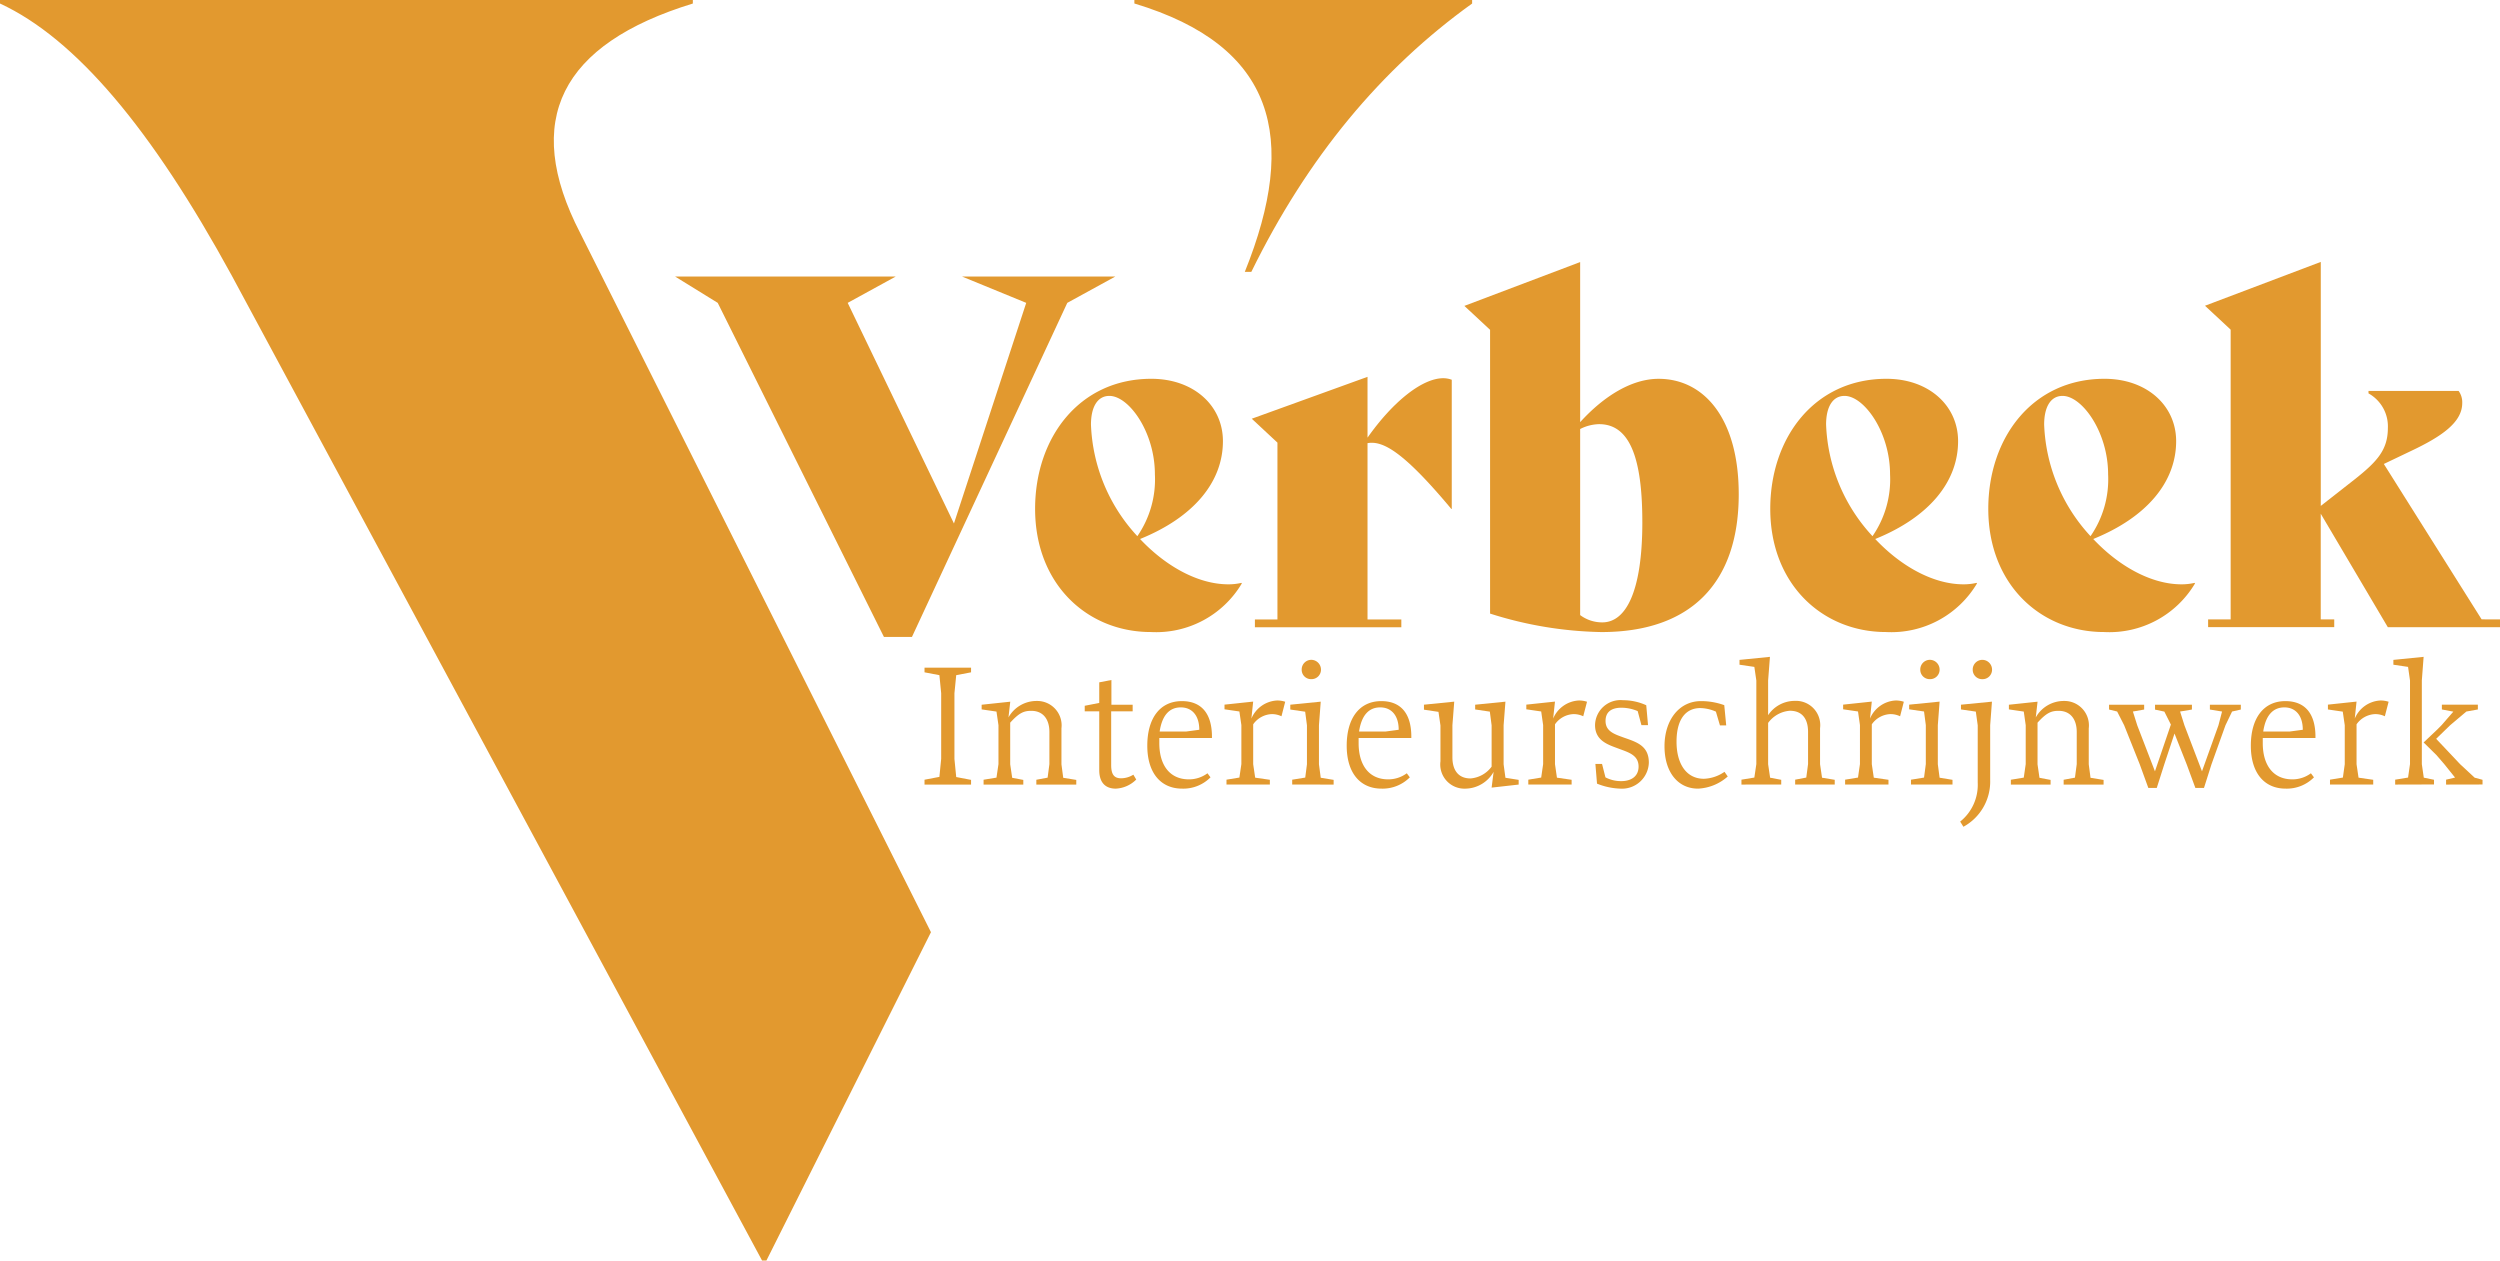 <svg xmlns="http://www.w3.org/2000/svg" width="229.94" height="115.943" viewBox="0 0 229.94 115.943">
  <g id="logo_220310_2-14" transform="translate(-18.6 -23.46)">
    <path id="Path_1" data-name="Path 1" d="M89.092,139.4h-.4L39.909,48.792C32.545,35.313,25.569,27.017,18.6,23.784V23.46H82.325v.324C70.177,27.513,66.59,34.5,71.967,44.9l32.259,64.3Zm44-90.936c4.978-12.342,2.785-20.787-10.157-24.683V23.46H154v.324c-8.363,6.007-15.134,14.128-20.309,24.683Z" fill="#e2992f"/>
    <path id="Path_2" data-name="Path 2" d="M225.625,91.68,221.21,94.1l-14.288,30.727h-2.576L189.059,94.1l-3.919-2.42h20.287l-4.415,2.42,9.773,20.291L217.433,94.1l-5.9-2.42Z" transform="translate(-104.445 -42.784)" fill="#e2992f"/>
    <path id="Path_3" data-name="Path 3" d="M292.956,135.718a9.167,9.167,0,0,1-8.371,4.474c-5.839,0-10.645-4.389-10.645-11.331,0-6.54,4.06-11.961,10.69-11.961,3.893,0,6.585,2.465,6.585,5.735,0,3.729-2.651,6.987-7.621,9,2.36,2.509,5.343,4.169,8.121,4.169a5.221,5.221,0,0,0,1.2-.134Zm-13.878-14.6a15.947,15.947,0,0,0,4.266,10.257,9.2,9.2,0,0,0,1.614-5.686c0-3.9-2.4-7.215-4.183-7.215C279.7,118.47,279.078,119.458,279.078,121.113Z" transform="translate(-160.135 -58.6)" fill="#e2992f"/>
    <path id="Path_4" data-name="Path 4" d="M345.783,116.7v11.875h-.041c-4.307-5.153-6.257-6.316-7.707-6.048v16.216h3.11v.716H327.677v-.716h2.073V122.478l-2.36-2.2,10.645-3.852v5.593c2.364-3.356,5.056-5.466,6.961-5.466a2.237,2.237,0,0,1,.787.142Z" transform="translate(-193.656 -58.306)" fill="#e2992f"/>
    <path id="Path_5" data-name="Path 5" d="M405.065,109.463c0,8.11-4.351,12.677-12.636,12.677a35.619,35.619,0,0,1-10.235-1.7v-26.1l-2.364-2.2,10.649-4.031v14.724c2.2-2.42,4.765-3.986,7.211-3.986C401.892,98.848,405.065,102.521,405.065,109.463Zm-8.867,2.554c0-6-1.2-9-3.978-9a4.038,4.038,0,0,0-1.741.447v17.114a3.382,3.382,0,0,0,2.032.671c2.155.007,3.688-2.778,3.688-9.228Z" transform="translate(-226.543 -40.545)" fill="#e2992f"/>
    <path id="Path_6" data-name="Path 6" d="M474.306,135.718a9.167,9.167,0,0,1-8.371,4.474c-5.839,0-10.645-4.389-10.645-11.331,0-6.54,4.06-11.961,10.69-11.961,3.893,0,6.585,2.465,6.585,5.735,0,3.729-2.651,6.987-7.621,9,2.36,2.509,5.343,4.169,8.121,4.169a5.221,5.221,0,0,0,1.2-.134Zm-13.881-14.6a15.951,15.951,0,0,0,4.269,10.257,9.2,9.2,0,0,0,1.614-5.686c0-3.9-2.4-7.215-4.183-7.215C461.047,118.47,460.424,119.458,460.424,121.113Z" transform="translate(-273.868 -58.6)" fill="#e2992f"/>
    <path id="Path_7" data-name="Path 7" d="M528.086,135.718a9.161,9.161,0,0,1-8.367,4.474c-5.843,0-10.649-4.389-10.649-11.331,0-6.54,4.06-11.961,10.69-11.961,3.893,0,6.588,2.465,6.588,5.735,0,3.729-2.655,6.987-7.625,9,2.36,2.509,5.343,4.169,8.121,4.169a5.22,5.22,0,0,0,1.2-.134Zm-13.878-14.6a15.967,15.967,0,0,0,4.265,10.257,9.2,9.2,0,0,0,1.618-5.686c0-3.9-2.4-7.215-4.187-7.215C514.827,118.47,514.208,119.458,514.208,121.113Z" transform="translate(-307.595 -58.6)" fill="#e2992f"/>
    <path id="Path_8" data-name="Path 8" d="M589.656,120.958v.716H579.339l-6.171-10.44v9.72h1.242v.716h-11.6v-.716h2.073V94.307l-2.36-2.2,10.649-4.031v22.442l3.147-2.465c2.032-1.614,3.024-2.688,3.024-4.705a3.471,3.471,0,0,0-1.782-3.18v-.224h8.289a1.771,1.771,0,0,1,.332,1.119c0,1.79-1.946,3.091-4.683,4.389l-2.528,1.208,8.993,14.292Z" transform="translate(-341.116 -40.526)" fill="#e2992f"/>
    <path id="Path_9" data-name="Path 9" d="M246.66,198.913v-.447l1.368-.261.164-1.663v-6.029l-.164-1.663-1.368-.261v-.429h4.28v.429l-1.365.261-.164,1.663v6.044l.164,1.663,1.365.261v.433Z" transform="translate(-143.026 -103.291)" fill="#e2992f"/>
    <path id="Path_10" data-name="Path 10" d="M260.929,204.062v-.447l1.186-.194.183-1.238V198.6l-.183-1.253-1.365-.2v-.429l2.632-.28-.164,1.447a2.953,2.953,0,0,1,2.584-1.514,2.247,2.247,0,0,1,2.289,2.521V202.2l.164,1.238,1.2.194v.433h-3.673v-.447l1.037-.194.164-1.238v-2.964c0-1.167-.574-1.943-1.663-1.943-.69,0-1.119.183-1.943,1.089V202.2l.183,1.238,1.022.194v.433Z" transform="translate(-151.863 -108.439)" fill="#e2992f"/>
    <path id="Path_11" data-name="Path 11" d="M289.029,201.193c-.708,0-1.514-.328-1.514-1.711v-5.4H286.18v-.511l1.335-.261v-1.894l1.119-.216v2.274h1.954v.608h-1.976v4.94c0,.921.313,1.219.921,1.219a2.144,2.144,0,0,0,1.119-.332l.265.447A2.838,2.838,0,0,1,289.029,201.193Z" transform="translate(-167.811 -105.197)" fill="#e2992f"/>
    <path id="Path_12" data-name="Path 12" d="M304.825,204.46c-1.924,0-3.2-1.4-3.2-3.949s1.186-4.1,3.18-4.1c1.726,0,2.8,1.055,2.767,3.393H302.73v.477c0,2.01.955,3.326,2.718,3.326a2.849,2.849,0,0,0,1.711-.559l.28.373A3.52,3.52,0,0,1,304.825,204.46Zm-2.058-5.25h2.42l1.219-.164c0-1.32-.675-2.058-1.7-2.058s-1.711.694-1.943,2.207Z" transform="translate(-177.501 -108.465)" fill="#e2992f"/>
    <path id="Path_13" data-name="Path 13" d="M320.843,204v-.447l1.186-.194.183-1.238v-3.587l-.183-1.253-1.368-.2v-.429l2.636-.28-.164,1.562a2.713,2.713,0,0,1,2.338-1.663,2.3,2.3,0,0,1,.772.116l-.343,1.335a2.058,2.058,0,0,0-.872-.2,2.192,2.192,0,0,0-1.73.94v3.669l.183,1.238,1.35.194V204Z" transform="translate(-189.435 -108.382)" fill="#e2992f"/>
    <path id="Path_14" data-name="Path 14" d="M337.065,197.7v-.447l1.2-.194.157-1.223v-3.587L338.258,191l-1.368-.2v-.444l2.8-.28-.164,2.174v3.587l.164,1.238,1.186.194v.433Zm1.76-9.694a.861.861,0,0,1-.887-.887.887.887,0,0,1,.887-.891.9.9,0,0,1,.887.906.869.869,0,0,1-.887.872Z" transform="translate(-199.614 -102.08)" fill="#e2992f"/>
    <path id="Path_15" data-name="Path 15" d="M354.015,204.46c-1.928,0-3.2-1.4-3.2-3.949s1.186-4.1,3.18-4.1c1.726,0,2.8,1.055,2.763,3.393h-4.847v.477c0,2.01.955,3.326,2.714,3.326a2.852,2.852,0,0,0,1.715-.559l.28.373A3.527,3.527,0,0,1,354.015,204.46Zm-2.058-5.25h2.42l1.219-.164c0-1.32-.675-2.058-1.7-2.058s-1.711.694-1.943,2.207Z" transform="translate(-208.35 -108.465)" fill="#e2992f"/>
    <path id="Path_16" data-name="Path 16" d="M373.672,204.548a2.224,2.224,0,0,1-2.3-2.517v-3.292l-.183-1.253-1.335-.2v-.459l2.785-.28-.168,2.174v2.946c0,1.219.578,1.943,1.663,1.943a2.673,2.673,0,0,0,1.943-1.085v-3.8l-.164-1.26-1.35-.2v-.436l2.785-.28-.168,2.174v3.587l.168,1.238,1.216.194v.432l-2.487.28.183-1.45A3.022,3.022,0,0,1,373.672,204.548Z" transform="translate(-220.284 -108.552)" fill="#e2992f"/>
    <path id="Path_17" data-name="Path 17" d="M395.293,204v-.447l1.186-.194.179-1.238v-3.587l-.179-1.253-1.368-.2v-.429l2.636-.28-.168,1.562a2.713,2.713,0,0,1,2.338-1.663,2.32,2.32,0,0,1,.776.116l-.347,1.335a2.059,2.059,0,0,0-.872-.2,2.181,2.181,0,0,0-1.726.94v3.669l.179,1.238,1.35.194V204Z" transform="translate(-236.126 -108.382)" fill="#e2992f"/>
    <path id="Path_18" data-name="Path 18" d="M414.383,204.322a6.182,6.182,0,0,1-2.14-.459l-.149-1.812h.612l.313,1.234a3.1,3.1,0,0,0,1.447.347c.988,0,1.6-.492,1.6-1.335,0-1.07-.94-1.316-1.864-1.663s-2.14-.708-2.14-2.155a2.346,2.346,0,0,1,2.584-2.289,5.134,5.134,0,0,1,2.125.462l.164,1.827h-.608l-.343-1.286a3.841,3.841,0,0,0-1.491-.313c-.94,0-1.465.4-1.465,1.219,0,.988.887,1.234,1.693,1.532,1.171.41,2.289.746,2.289,2.3A2.469,2.469,0,0,1,414.383,204.322Z" transform="translate(-246.756 -108.327)" fill="#e2992f"/>
    <path id="Path_19" data-name="Path 19" d="M432.28,204.46c-1.831,0-3.08-1.491-3.08-3.9s1.35-4.15,3.356-4.15a6.283,6.283,0,0,1,2.14.373l.179,1.864H434.3l-.373-1.268a3.68,3.68,0,0,0-1.432-.328c-1.3,0-2.189.969-2.189,3.095,0,2.058.921,3.408,2.517,3.408a3.52,3.52,0,0,0,1.894-.641l.3.429a4.418,4.418,0,0,1-2.737,1.119Z" transform="translate(-257.505 -108.465)" fill="#e2992f"/>
    <path id="Path_20" data-name="Path 20" d="M447.879,197.251V196.8l1.186-.194.183-1.238v-7.688l-.183-1.253-1.365-.2v-.444l2.8-.28-.168,2.174v3.192a2.938,2.938,0,0,1,2.438-1.316,2.235,2.235,0,0,1,2.338,2.521v3.307l.183,1.238,1.167.194v.432h-3.639V196.8l1.022-.194.164-1.238v-2.964c0-1.182-.526-1.943-1.678-1.943a2.727,2.727,0,0,0-1.995,1.119v3.8l.183,1.238,1.022.194v.432Z" transform="translate(-269.107 -101.629)" fill="#e2992f"/>
    <path id="Path_21" data-name="Path 21" d="M473.443,204v-.447l1.186-.194.179-1.238v-3.587l-.179-1.253-1.368-.2v-.429l2.636-.28-.164,1.562a2.713,2.713,0,0,1,2.338-1.663,2.3,2.3,0,0,1,.772.116l-.343,1.335a2.059,2.059,0,0,0-.872-.2,2.185,2.185,0,0,0-1.73.94v3.669l.183,1.238,1.35.194V204Z" transform="translate(-285.137 -108.382)" fill="#e2992f"/>
    <path id="Path_22" data-name="Path 22" d="M489.718,197.7v-.447l1.2-.194.164-1.238v-3.587l-.164-1.253-1.368-.2v-.429l2.8-.28-.164,2.174v3.587l.164,1.238,1.186.194v.433Zm1.745-9.694a.865.865,0,0,1-.891-.887.887.887,0,0,1,.891-.891.9.9,0,0,1,.887.906.869.869,0,0,1-.887.872Z" transform="translate(-295.353 -102.08)" fill="#e2992f"/>
    <path id="Path_23" data-name="Path 23" d="M502.438,201.584l-.3-.477a4.325,4.325,0,0,0,1.614-3.587v-5.268l-.175-1.26-1.365-.2v-.436l2.849-.28-.164,2.174v5.019a4.735,4.735,0,0,1-2.461,4.314Zm1.745-13.576a.865.865,0,0,1-.891-.887.887.887,0,0,1,.891-.891.9.9,0,0,1,.887.906.869.869,0,0,1-.887.872Z" transform="translate(-303.249 -102.08)" fill="#e2992f"/>
    <path id="Path_24" data-name="Path 24" d="M514.333,204.062v-.447l1.186-.194.179-1.238V198.6l-.179-1.253-1.368-.2v-.429l2.636-.28-.164,1.447a2.949,2.949,0,0,1,2.584-1.514,2.249,2.249,0,0,1,2.289,2.521V202.2l.164,1.238,1.2.194v.433h-3.673v-.447l1.04-.194.164-1.238v-2.964c0-1.167-.578-1.943-1.663-1.943-.693,0-1.119.183-1.943,1.089V202.2l.179,1.238,1.022.194v.433Z" transform="translate(-310.781 -108.439)" fill="#e2992f"/>
    <path id="Path_25" data-name="Path 25" d="M542.473,204.955l-.79-2.174-1.432-3.587-.645-1.268-.746-.183V197.3h3.229v.444l-1.036.183.4,1.268,1.629,4.232,1.465-4.3-.6-1.193-.858-.183V197.3h3.393v.444l-1.089.183.4,1.268,1.615,4.232,1.514-4.232.332-1.268-1.119-.183V197.3h2.845v.444l-.805.183-.608,1.268-1.286,3.587-.69,2.174H546.8L546,202.781l-1.119-2.83-.94,2.83-.693,2.174Z" transform="translate(-326.278 -109.023)" fill="#e2992f"/>
    <path id="Path_26" data-name="Path 26" d="M577.045,204.46c-1.928,0-3.2-1.4-3.2-3.949s1.186-4.1,3.177-4.1c1.73,0,2.8,1.055,2.767,3.393h-4.847v.477c0,2.01.955,3.326,2.718,3.326a2.849,2.849,0,0,0,1.711-.559l.28.373A3.512,3.512,0,0,1,577.045,204.46Zm-2.058-5.25h2.42l1.216-.164c0-1.32-.675-2.058-1.693-2.058s-1.715.694-1.943,2.207Z" transform="translate(-348.222 -108.465)" fill="#e2992f"/>
    <path id="Path_27" data-name="Path 27" d="M593.04,204v-.447l1.186-.194.172-1.223v-3.587l-.183-1.253-1.365-.2v-.444l2.632-.28-.164,1.562a2.713,2.713,0,0,1,2.338-1.663,2.32,2.32,0,0,1,.776.116l-.347,1.335a2.059,2.059,0,0,0-.872-.2,2.192,2.192,0,0,0-1.73.94v3.669l.183,1.238,1.35.194V204Z" transform="translate(-360.137 -108.382)" fill="#e2992f"/>
    <path id="Path_28" data-name="Path 28" d="M609.164,197.251V196.8l1.186-.194.179-1.238v-7.688l-.179-1.253-1.35-.2v-.444l2.781-.28-.164,2.174v7.7l.179,1.238.94.194v.432Zm4.683,0V196.8l.824-.194-.981-1.223-.723-.839-1.186-1.167,1.2-1.137.444-.444,1.089-1.253-1.055-.2v-.444h3.311v.444l-1.059.19-1.491,1.26-1.286,1.249,2.207,2.338,1.335,1.238.723.194v.432Z" transform="translate(-370.266 -101.629)" fill="#e2992f"/>
  </g>
</svg>
